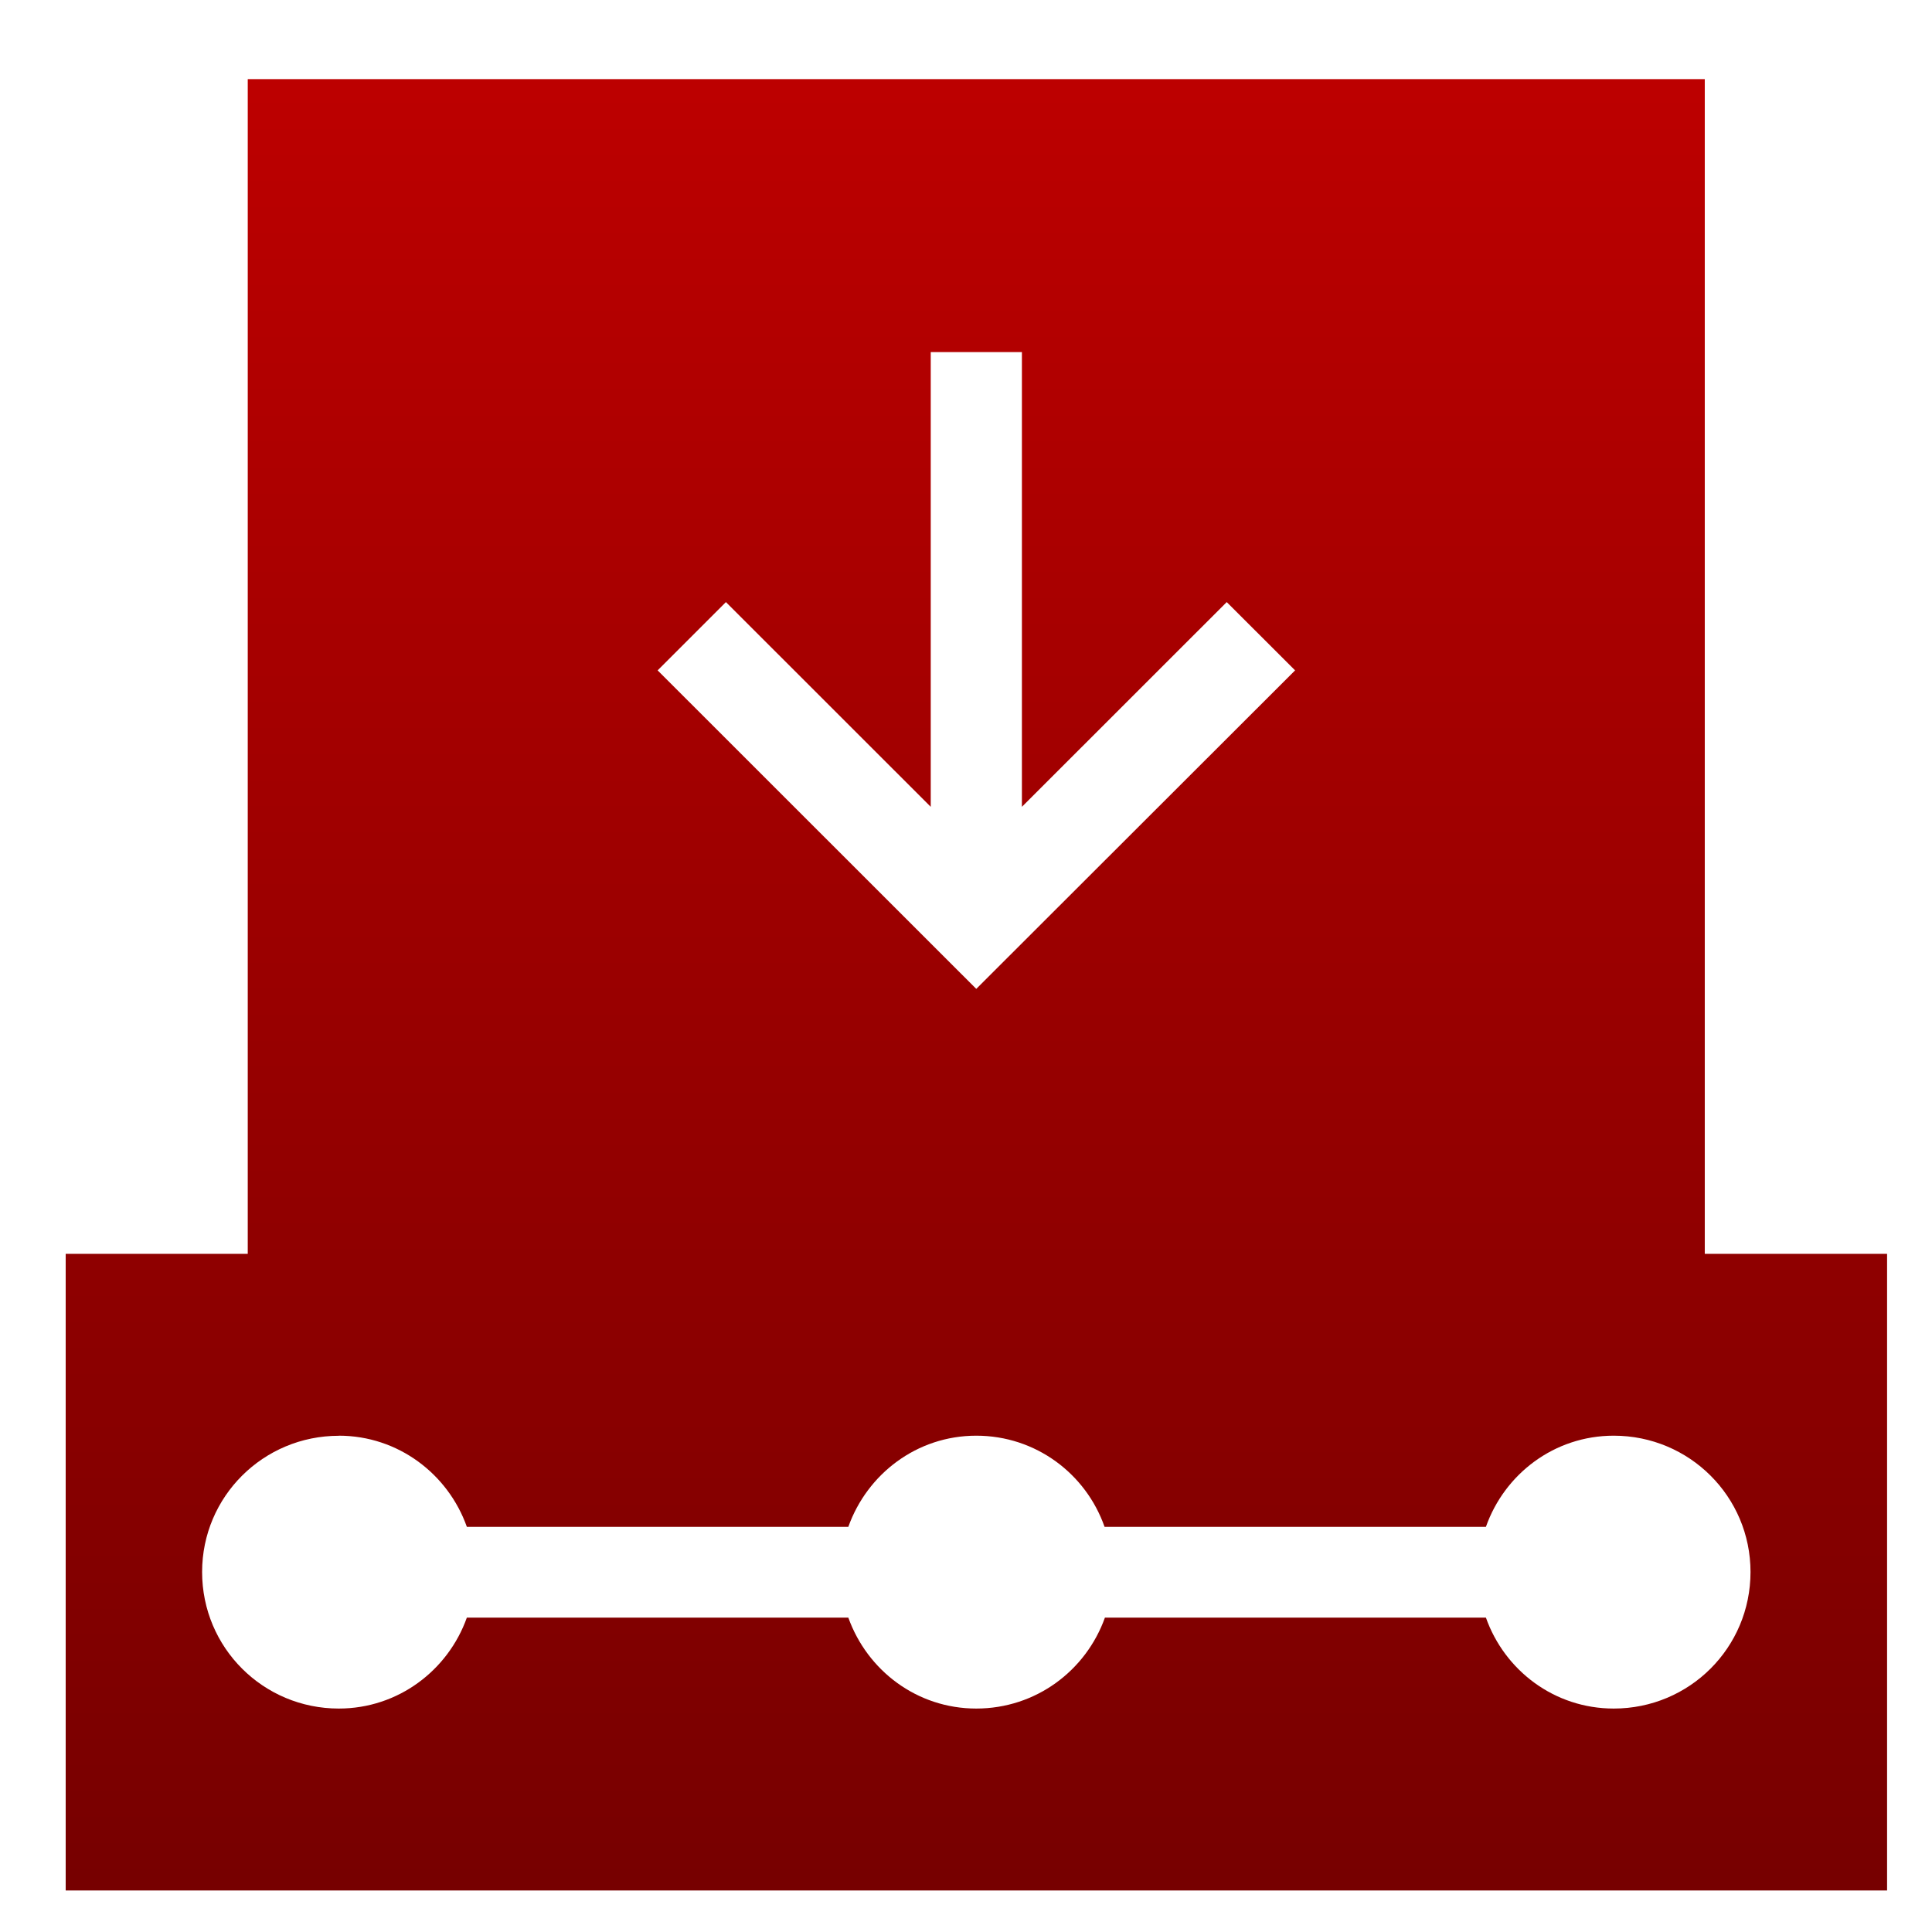 <svg xmlns="http://www.w3.org/2000/svg" xmlns:xlink="http://www.w3.org/1999/xlink" width="64" height="64" viewBox="0 0 64 64" version="1.1"><defs><linearGradient id="linear0" gradientUnits="userSpaceOnUse" x1="0" y1="0" x2="0" y2="1" gradientTransform="matrix(69.292,0,0,69.499,-2.348,0.513)"><stop offset="0" style="stop-color:#bf0000;stop-opacity:1;"/><stop offset="1" style="stop-color:#6e0000;stop-opacity:1;"/></linearGradient><linearGradient id="linear1" gradientUnits="userSpaceOnUse" x1="0" y1="0" x2="0" y2="1" gradientTransform="matrix(69.292,0,0,69.499,-2.348,0.513)"><stop offset="0" style="stop-color:#bf0000;stop-opacity:1;"/><stop offset="1" style="stop-color:#6e0000;stop-opacity:1;"/></linearGradient></defs><g id="surface1"><path style=" stroke:none;fill-rule:nonzero;fill:url(#linear0);" d="M 8.207 2.621 L 8.207 41.793 L 56.473 41.793 L 56.473 2.621 Z M 30.832 11.664 L 33.852 11.664 L 33.852 26.727 L 40.637 19.945 L 42.902 22.207 L 32.34 32.758 L 21.785 22.207 L 24.047 19.945 L 30.832 26.727 Z M 30.832 11.664 "/><path style=" stroke:none;fill-rule:nonzero;fill:url(#linear1);" d="M 2.176 41.535 L 2.176 62.625 L 62.512 62.625 L 62.512 41.535 Z M 11.223 47.559 C 13.188 47.559 14.844 48.828 15.465 50.578 L 28.102 50.578 C 28.727 48.828 30.371 47.559 32.34 47.559 C 34.312 47.559 35.973 48.82 36.59 50.578 L 49.223 50.578 C 49.84 48.828 51.488 47.559 53.457 47.559 C 55.965 47.559 57.988 49.578 57.988 52.074 C 57.988 54.582 55.965 56.598 53.457 56.598 C 51.488 56.598 49.84 55.332 49.223 53.586 L 36.602 53.586 C 35.973 55.344 34.312 56.598 32.34 56.598 C 30.371 56.598 28.727 55.332 28.102 53.586 L 15.465 53.586 C 14.844 55.332 13.188 56.598 11.223 56.598 C 8.719 56.598 6.695 54.582 6.695 52.074 C 6.695 49.578 8.719 47.562 11.223 47.562 Z M 11.223 47.559 "/></g></svg>
